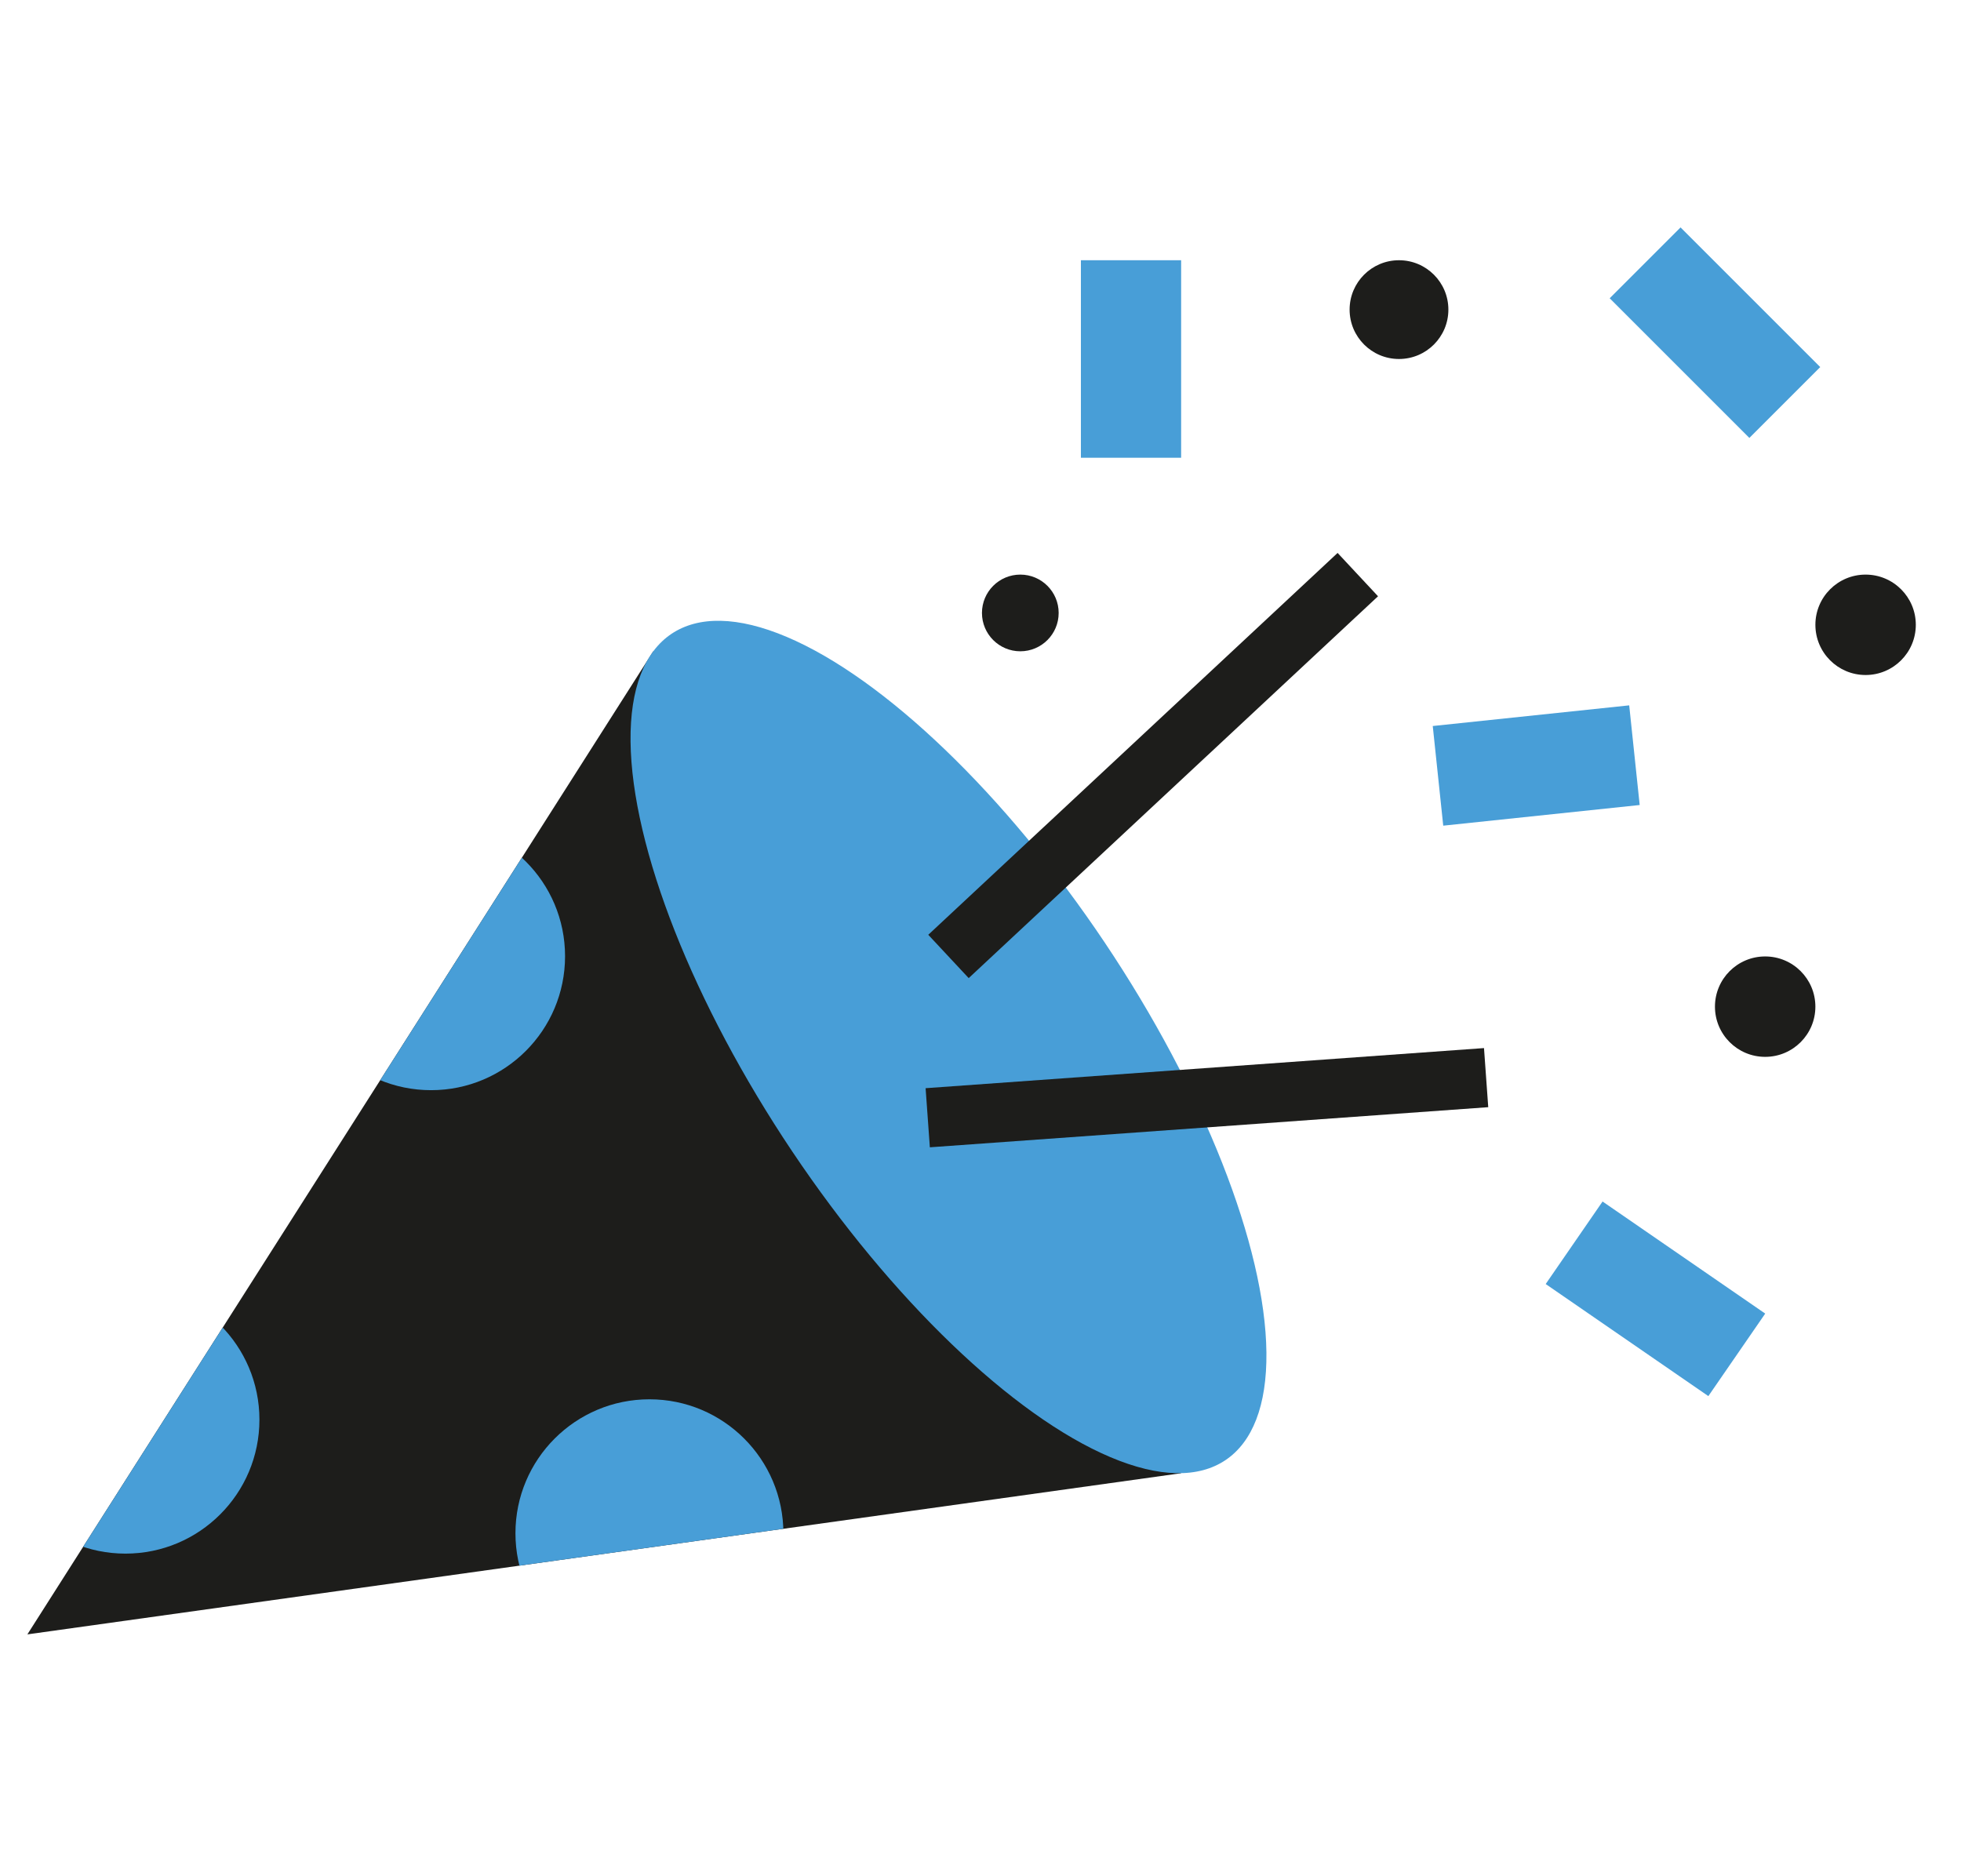 <svg id="Layer_1" data-name="Layer 1" xmlns="http://www.w3.org/2000/svg" xmlns:xlink="http://www.w3.org/1999/xlink" viewBox="0 0 203.826 195.02"><defs><clipPath id="clip-path"><polygon id="_Clipping_Path_" data-name="&lt;Clipping Path&gt;" points="67.902 67.705 2.846 169.903 122.767 153.149 67.902 67.705" fill="#1d1d1b"/></clipPath></defs><title>Jam_Birthday_Assets</title><polygon id="_Clipping_Path_2" data-name="&lt;Clipping Path&gt;" points="67.902 67.705 2.846 169.903 122.767 153.149 67.902 67.705" fill="#1d1d1b"/><g clip-path="url(#clip-path)"><circle cx="13.04" cy="147.583" r="13.925" fill="#489ed7"/><circle cx="67.501" cy="159.39" r="13.925" fill="#489ed7"/><circle cx="44.807" cy="99.405" r="13.925" fill="#489ed7"/></g><ellipse cx="98.585" cy="108.84" rx="19.536" ry="51.706" transform="translate(-43.906 73.323) rotate(-33.834)" fill="#489ed7"/><line x1="98.585" y1="99.428" x2="141.131" y2="59.733" fill="#1d1d1b" stroke="#1d1d1b" stroke-miterlimit="10" stroke-width="6.16"/><line x1="96.428" y1="116.196" x2="154.467" y2="112.026" fill="#1d1d1b" stroke="#1d1d1b" stroke-miterlimit="10" stroke-width="6.16"/><rect x="112.349" y="27.053" width="10.417" height="20.532" fill="#489ed7"/><rect x="154.467" y="69.314" width="10.417" height="20.532" transform="translate(222.116 -87.544) rotate(83.996)" fill="#489ed7"/><rect x="166.859" y="124.75" width="10.417" height="20.532" transform="translate(380.88 69.949) rotate(124.572)" fill="#489ed7"/><rect x="173.043" y="24.316" width="10.417" height="20.532" transform="translate(27.756 136.172) rotate(-45)" fill="#489ed7"/><circle cx="145.411" cy="32.186" r="5.133" fill="#1d1d1b"/><circle cx="183.471" cy="104.647" r="5.219" fill="#1d1d1b"/><circle cx="193.91" cy="64.952" r="5.219" fill="#1d1d1b"/><circle cx="106.051" cy="63.719" r="3.986" fill="#1d1d1b"/></svg>